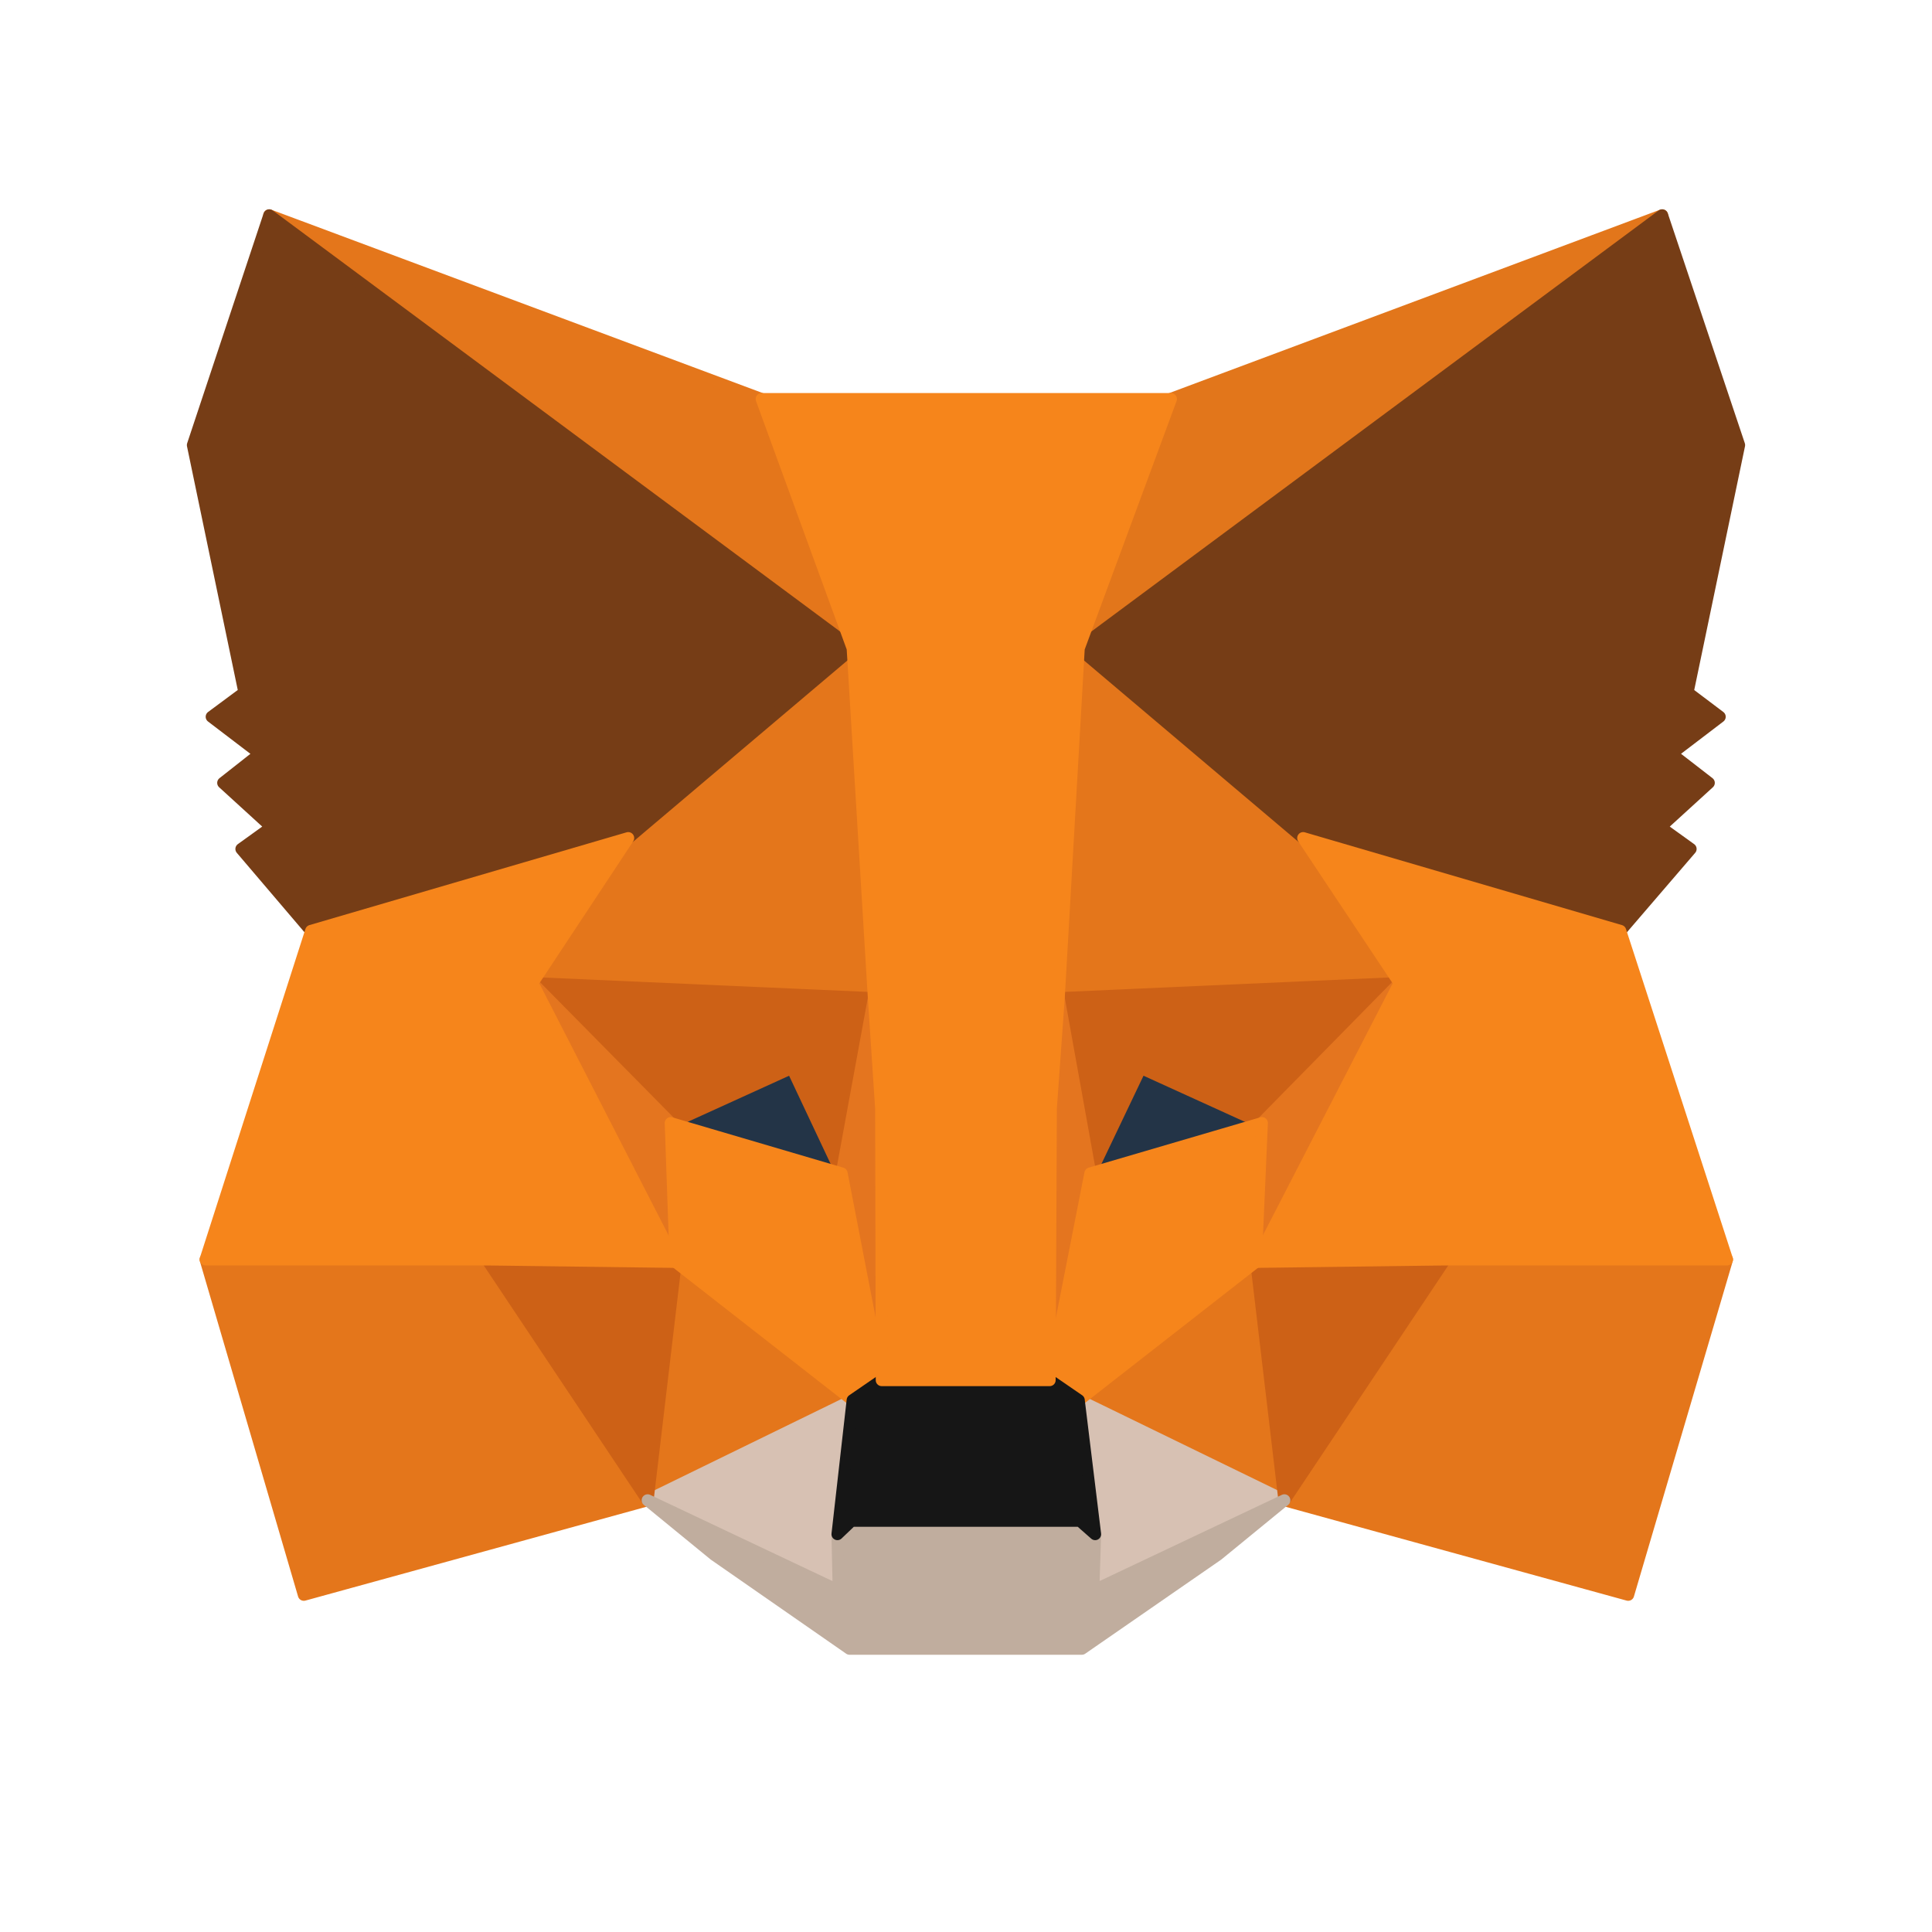 <svg width="162" height="162" viewBox="0 0 162 162" fill="none" xmlns="http://www.w3.org/2000/svg">
<path d="M139.373 18.051L88.78 55.627L98.136 33.458L139.373 18.051Z" fill="#E2761B" stroke="#E2761B" stroke-linecap="round" stroke-linejoin="round"/>
<path d="M22.576 18.051L72.763 55.983L63.864 33.458L22.576 18.051ZM121.169 105.153L107.695 125.797L136.525 133.729L144.814 105.61L121.169 105.153ZM17.237 105.61L25.475 133.729L54.305 125.797L40.831 105.153L17.237 105.61Z" fill="#E4761B" stroke="#E4761B" stroke-linecap="round" stroke-linejoin="round"/>
<path d="M52.678 70.271L44.644 82.424L73.271 83.695L72.254 52.932L52.678 70.271ZM109.271 70.271L89.441 52.576L88.78 83.695L117.356 82.424L109.271 70.271ZM54.305 125.797L71.492 117.407L56.644 105.814L54.305 125.797ZM90.458 117.407L107.695 125.797L105.305 105.814L90.458 117.407Z" fill="#E4761B" stroke="#E4761B" stroke-linecap="round" stroke-linejoin="round"/>
<path d="M107.695 125.797L90.458 117.407L91.831 128.644L91.678 133.373L107.695 125.797ZM54.305 125.797L70.322 133.373L70.22 128.644L71.492 117.407L54.305 125.797Z" fill="#D7C1B3" stroke="#D7C1B3" stroke-linecap="round" stroke-linejoin="round"/>
<path d="M70.576 98.39L56.237 94.169L66.356 89.542L70.576 98.39ZM91.373 98.39L95.593 89.542L105.763 94.169L91.373 98.39Z" fill="#233447" stroke="#233447" stroke-linecap="round" stroke-linejoin="round"/>
<path d="M54.305 125.797L56.746 105.153L40.831 105.61L54.305 125.797ZM105.254 105.153L107.695 125.797L121.17 105.61L105.254 105.153ZM117.356 82.424L88.78 83.695L91.424 98.39L95.644 89.542L105.814 94.169L117.356 82.424ZM56.237 94.169L66.407 89.542L70.576 98.39L73.271 83.695L44.644 82.424L56.237 94.169Z" fill="#CD6116" stroke="#CD6116" stroke-linecap="round" stroke-linejoin="round"/>
<path d="M44.644 82.424L56.644 105.814L56.237 94.169L44.644 82.424ZM105.814 94.169L105.305 105.814L117.356 82.424L105.814 94.169ZM73.271 83.695L70.576 98.39L73.932 115.729L74.695 92.898L73.271 83.695ZM88.78 83.695L87.407 92.847L88.017 115.729L91.424 98.39L88.78 83.695Z" fill="#E4751F" stroke="#E4751F" stroke-linecap="round" stroke-linejoin="round"/>
<path d="M91.424 98.39L88.017 115.729L90.458 117.407L105.305 105.814L105.814 94.169L91.424 98.39ZM56.237 94.169L56.644 105.814L71.492 117.407L73.932 115.729L70.576 98.39L56.237 94.169Z" fill="#F6851B" stroke="#F6851B" stroke-linecap="round" stroke-linejoin="round"/>
<path d="M91.678 133.373L91.831 128.644L90.559 127.525H71.39L70.22 128.644L70.322 133.373L54.305 125.797L59.898 130.373L71.237 138.254H90.712L102.102 130.373L107.695 125.797L91.678 133.373Z" fill="#C0AD9E" stroke="#C0AD9E" stroke-linecap="round" stroke-linejoin="round"/>
<path d="M90.458 117.407L88.017 115.729H73.932L71.492 117.407L70.22 128.644L71.39 127.525H90.559L91.831 128.644L90.458 117.407Z" fill="#161616" stroke="#161616" stroke-linecap="round" stroke-linejoin="round"/>
<path d="M141.508 58.068L145.83 37.322L139.373 18.051L90.458 54.356L109.271 70.271L135.864 78.051L141.763 71.186L139.22 69.356L143.288 65.644L140.136 63.203L144.203 60.102L141.508 58.068ZM16.169 37.322L20.491 58.068L17.746 60.102L21.814 63.203L18.712 65.644L22.78 69.356L20.237 71.186L26.085 78.051L52.678 70.271L71.492 54.356L22.576 18.051L16.169 37.322Z" fill="#763D16" stroke="#763D16" stroke-linecap="round" stroke-linejoin="round"/>
<path d="M135.864 78.051L109.271 70.271L117.356 82.424L105.305 105.814L121.169 105.61H144.814L135.864 78.051ZM52.678 70.271L26.085 78.051L17.237 105.61H40.831L56.644 105.814L44.644 82.424L52.678 70.271ZM88.78 83.695L90.458 54.356L98.186 33.458H63.864L71.492 54.356L73.271 83.695L73.881 92.949L73.932 115.729H88.017L88.119 92.949L88.78 83.695Z" fill="#F6851B" stroke="#F6851B" stroke-linecap="round" stroke-linejoin="round"/>
</svg>
